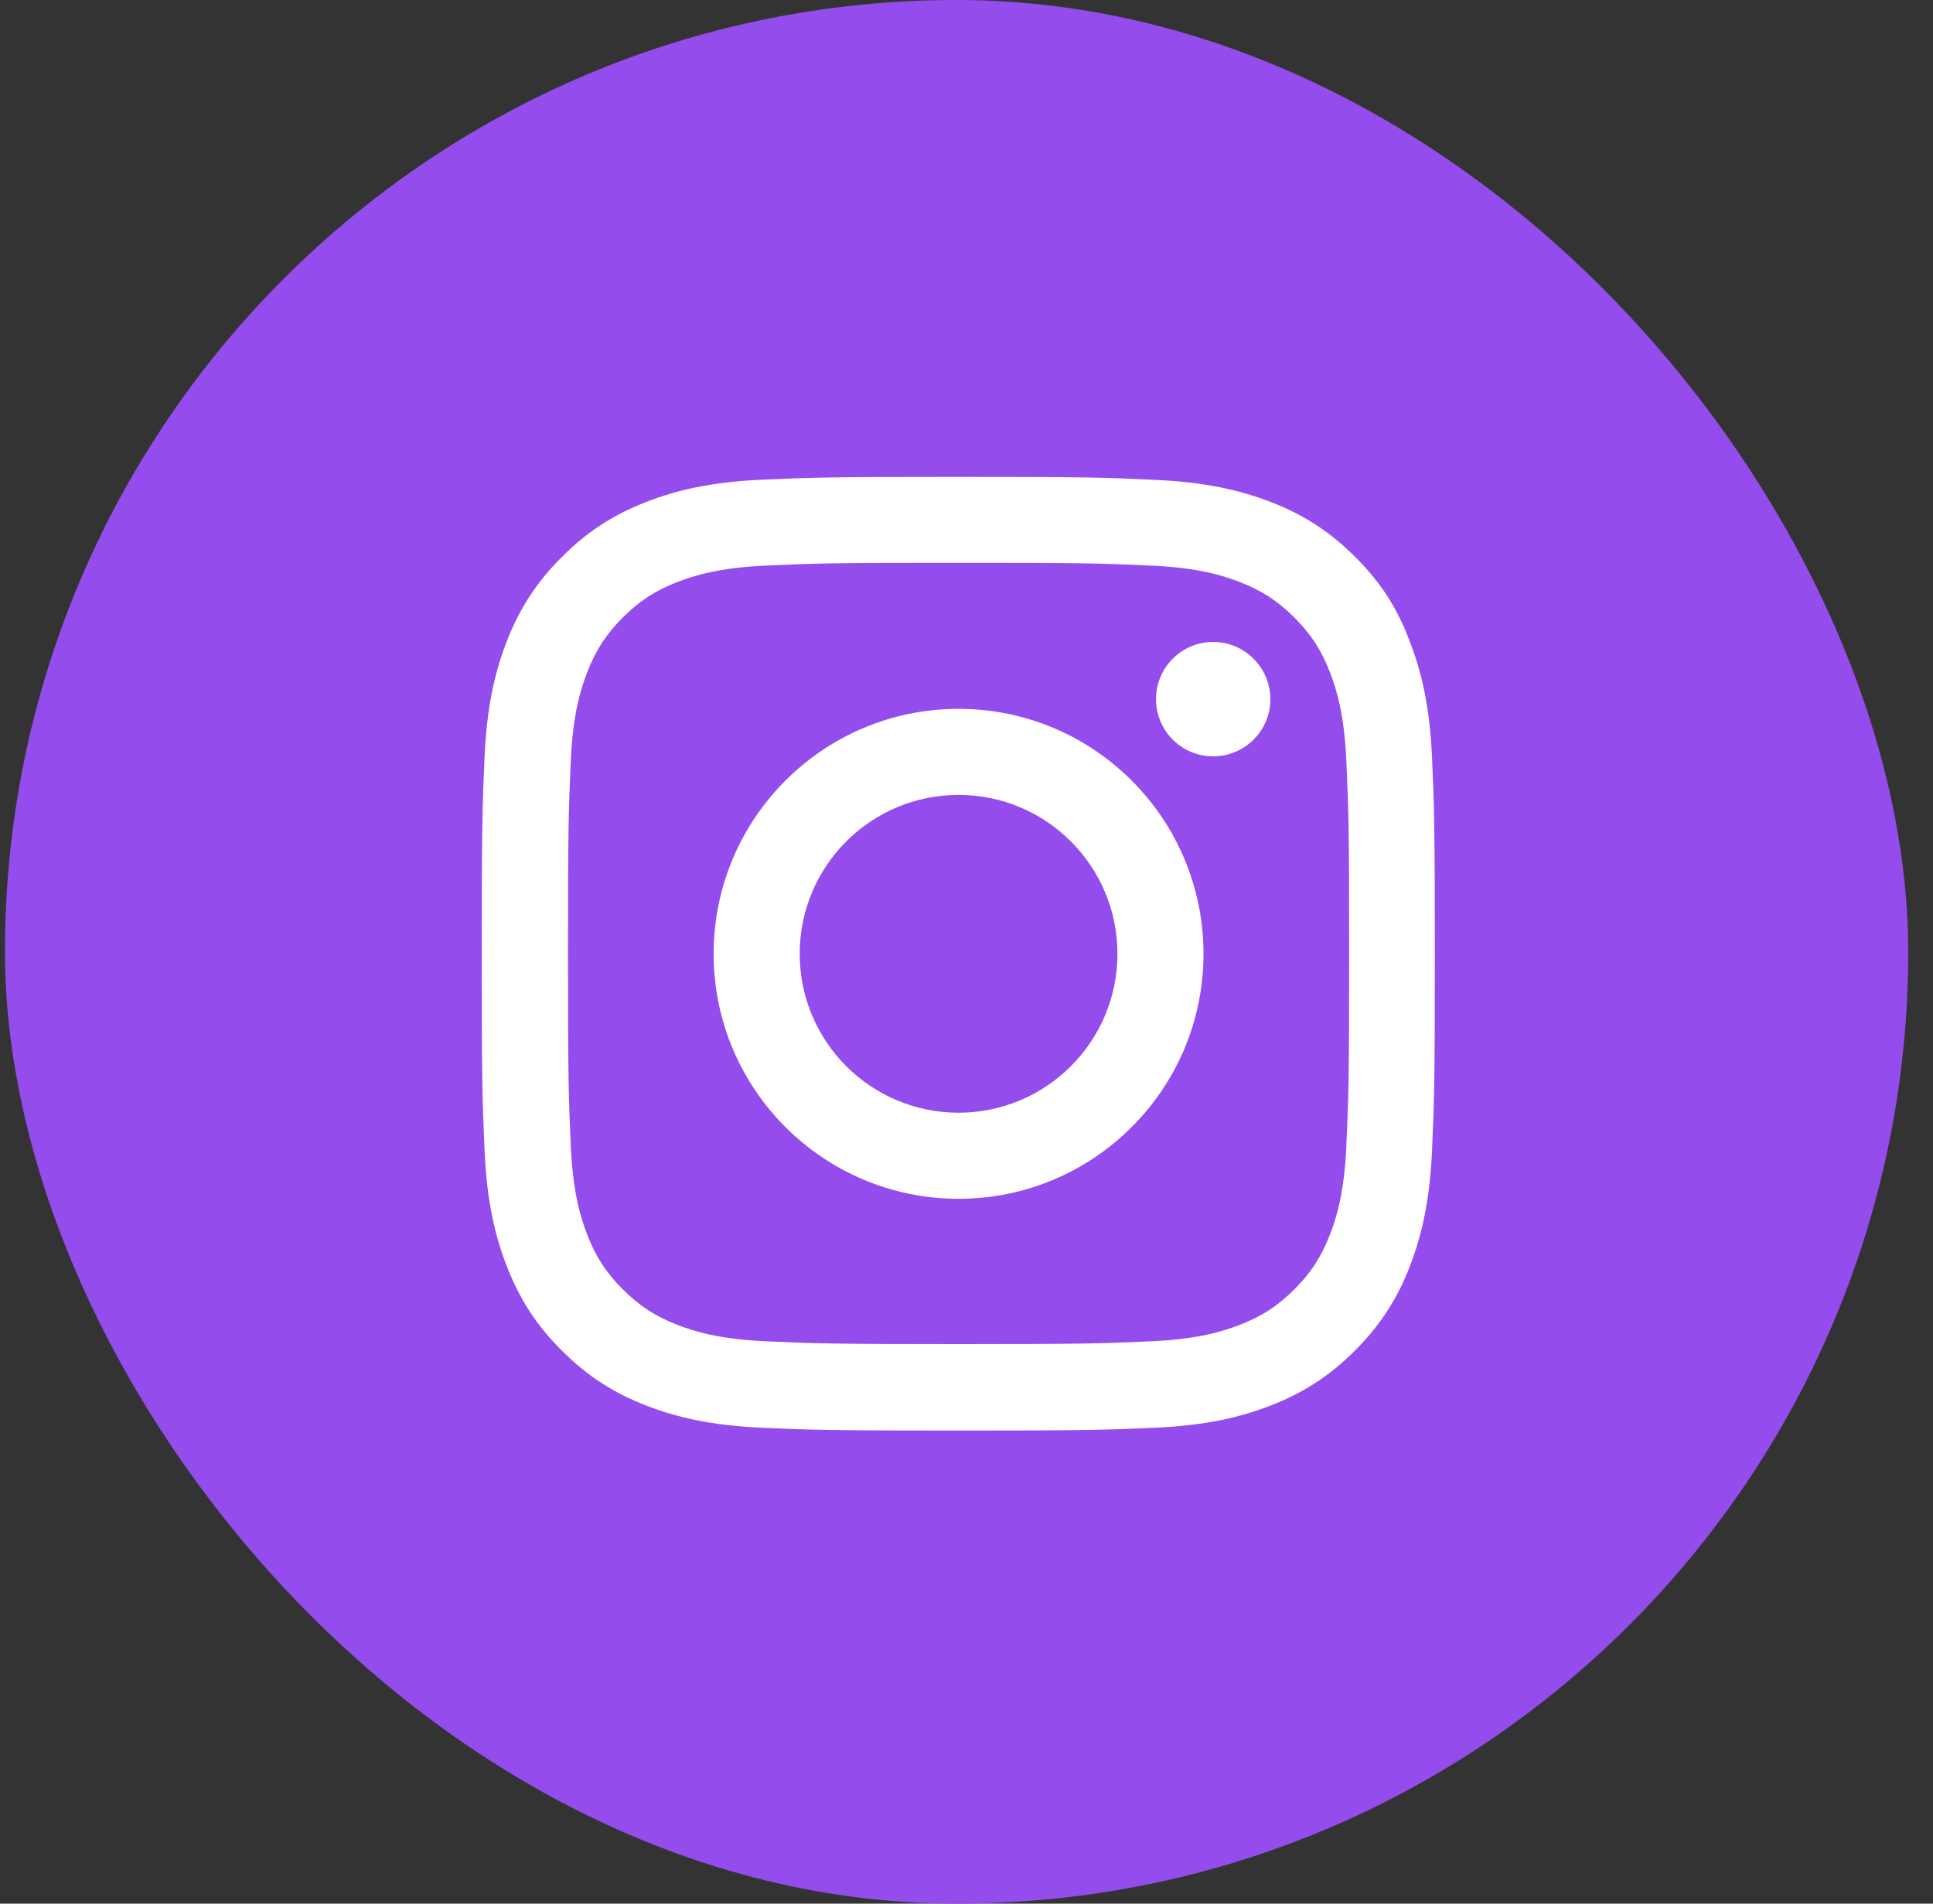 <svg width="65" height="64" viewBox="0 0 65 64" fill="none" xmlns="http://www.w3.org/2000/svg">
<rect x="0" y="0" width="65" height="64" fill="#333333" stroke="none"/>
<rect x="0.167" width="64" height="64" rx="32" fill="#954CED"/>
<g clip-path="url(#clip0_1_9056)">
<path d="M32.233 18.921C36.517 18.921 37.025 18.939 38.709 19.015C40.275 19.084 41.12 19.347 41.684 19.566C42.429 19.854 42.968 20.205 43.526 20.762C44.089 21.326 44.434 21.858 44.722 22.603C44.941 23.167 45.204 24.019 45.273 25.578C45.348 27.269 45.367 27.777 45.367 32.054C45.367 36.338 45.348 36.846 45.273 38.53C45.204 40.096 44.941 40.941 44.722 41.505C44.434 42.251 44.083 42.789 43.526 43.346C42.962 43.91 42.429 44.255 41.684 44.543C41.12 44.762 40.269 45.025 38.709 45.094C37.018 45.169 36.511 45.188 32.233 45.188C27.949 45.188 27.442 45.169 25.757 45.094C24.192 45.025 23.346 44.762 22.782 44.543C22.037 44.255 21.498 43.904 20.941 43.346C20.377 42.783 20.033 42.251 19.745 41.505C19.526 40.941 19.263 40.09 19.194 38.53C19.119 36.839 19.1 36.332 19.1 32.054C19.1 27.77 19.119 27.263 19.194 25.578C19.263 24.012 19.526 23.167 19.745 22.603C20.033 21.858 20.384 21.319 20.941 20.762C21.505 20.198 22.037 19.854 22.782 19.566C23.346 19.347 24.198 19.084 25.757 19.015C27.442 18.939 27.949 18.921 32.233 18.921ZM32.233 16.033C27.881 16.033 27.336 16.052 25.626 16.127C23.922 16.203 22.751 16.478 21.736 16.873C20.678 17.286 19.782 17.831 18.893 18.727C17.997 19.616 17.453 20.512 17.039 21.564C16.645 22.585 16.369 23.75 16.294 25.453C16.219 27.169 16.2 27.714 16.2 32.067C16.2 36.42 16.219 36.965 16.294 38.674C16.369 40.378 16.645 41.549 17.039 42.564C17.453 43.622 17.997 44.518 18.893 45.407C19.782 46.296 20.678 46.847 21.73 47.255C22.751 47.649 23.916 47.925 25.619 48C27.329 48.075 27.874 48.094 32.227 48.094C36.58 48.094 37.125 48.075 38.834 48C40.538 47.925 41.709 47.649 42.724 47.255C43.776 46.847 44.672 46.296 45.561 45.407C46.45 44.518 47.002 43.622 47.409 42.57C47.803 41.549 48.079 40.384 48.154 38.681C48.229 36.971 48.248 36.426 48.248 32.073C48.248 27.72 48.229 27.175 48.154 25.466C48.079 23.762 47.803 22.591 47.409 21.576C47.014 20.512 46.469 19.616 45.574 18.727C44.684 17.837 43.789 17.286 42.736 16.879C41.715 16.484 40.551 16.209 38.847 16.134C37.131 16.052 36.586 16.033 32.233 16.033Z" fill="white"/>
<path d="M32.233 23.831C27.686 23.831 23.997 27.52 23.997 32.067C23.997 36.614 27.686 40.303 32.233 40.303C36.78 40.303 40.469 36.614 40.469 32.067C40.469 27.52 36.78 23.831 32.233 23.831ZM32.233 37.409C29.283 37.409 26.891 35.017 26.891 32.067C26.891 29.117 29.283 26.724 32.233 26.724C35.183 26.724 37.576 29.117 37.576 32.067C37.576 35.017 35.183 37.409 32.233 37.409Z" fill="white"/>
<path d="M42.718 23.505C42.718 24.57 41.853 25.428 40.795 25.428C39.73 25.428 38.872 24.564 38.872 23.505C38.872 22.44 39.736 21.582 40.795 21.582C41.853 21.582 42.718 22.447 42.718 23.505Z" fill="white"/>
</g>
<defs>
<clipPath id="clip0_1_9056">
<rect width="32.067" height="32.067" fill="white" transform="translate(16.2 16.033)"/>
</clipPath>
</defs>
</svg>
